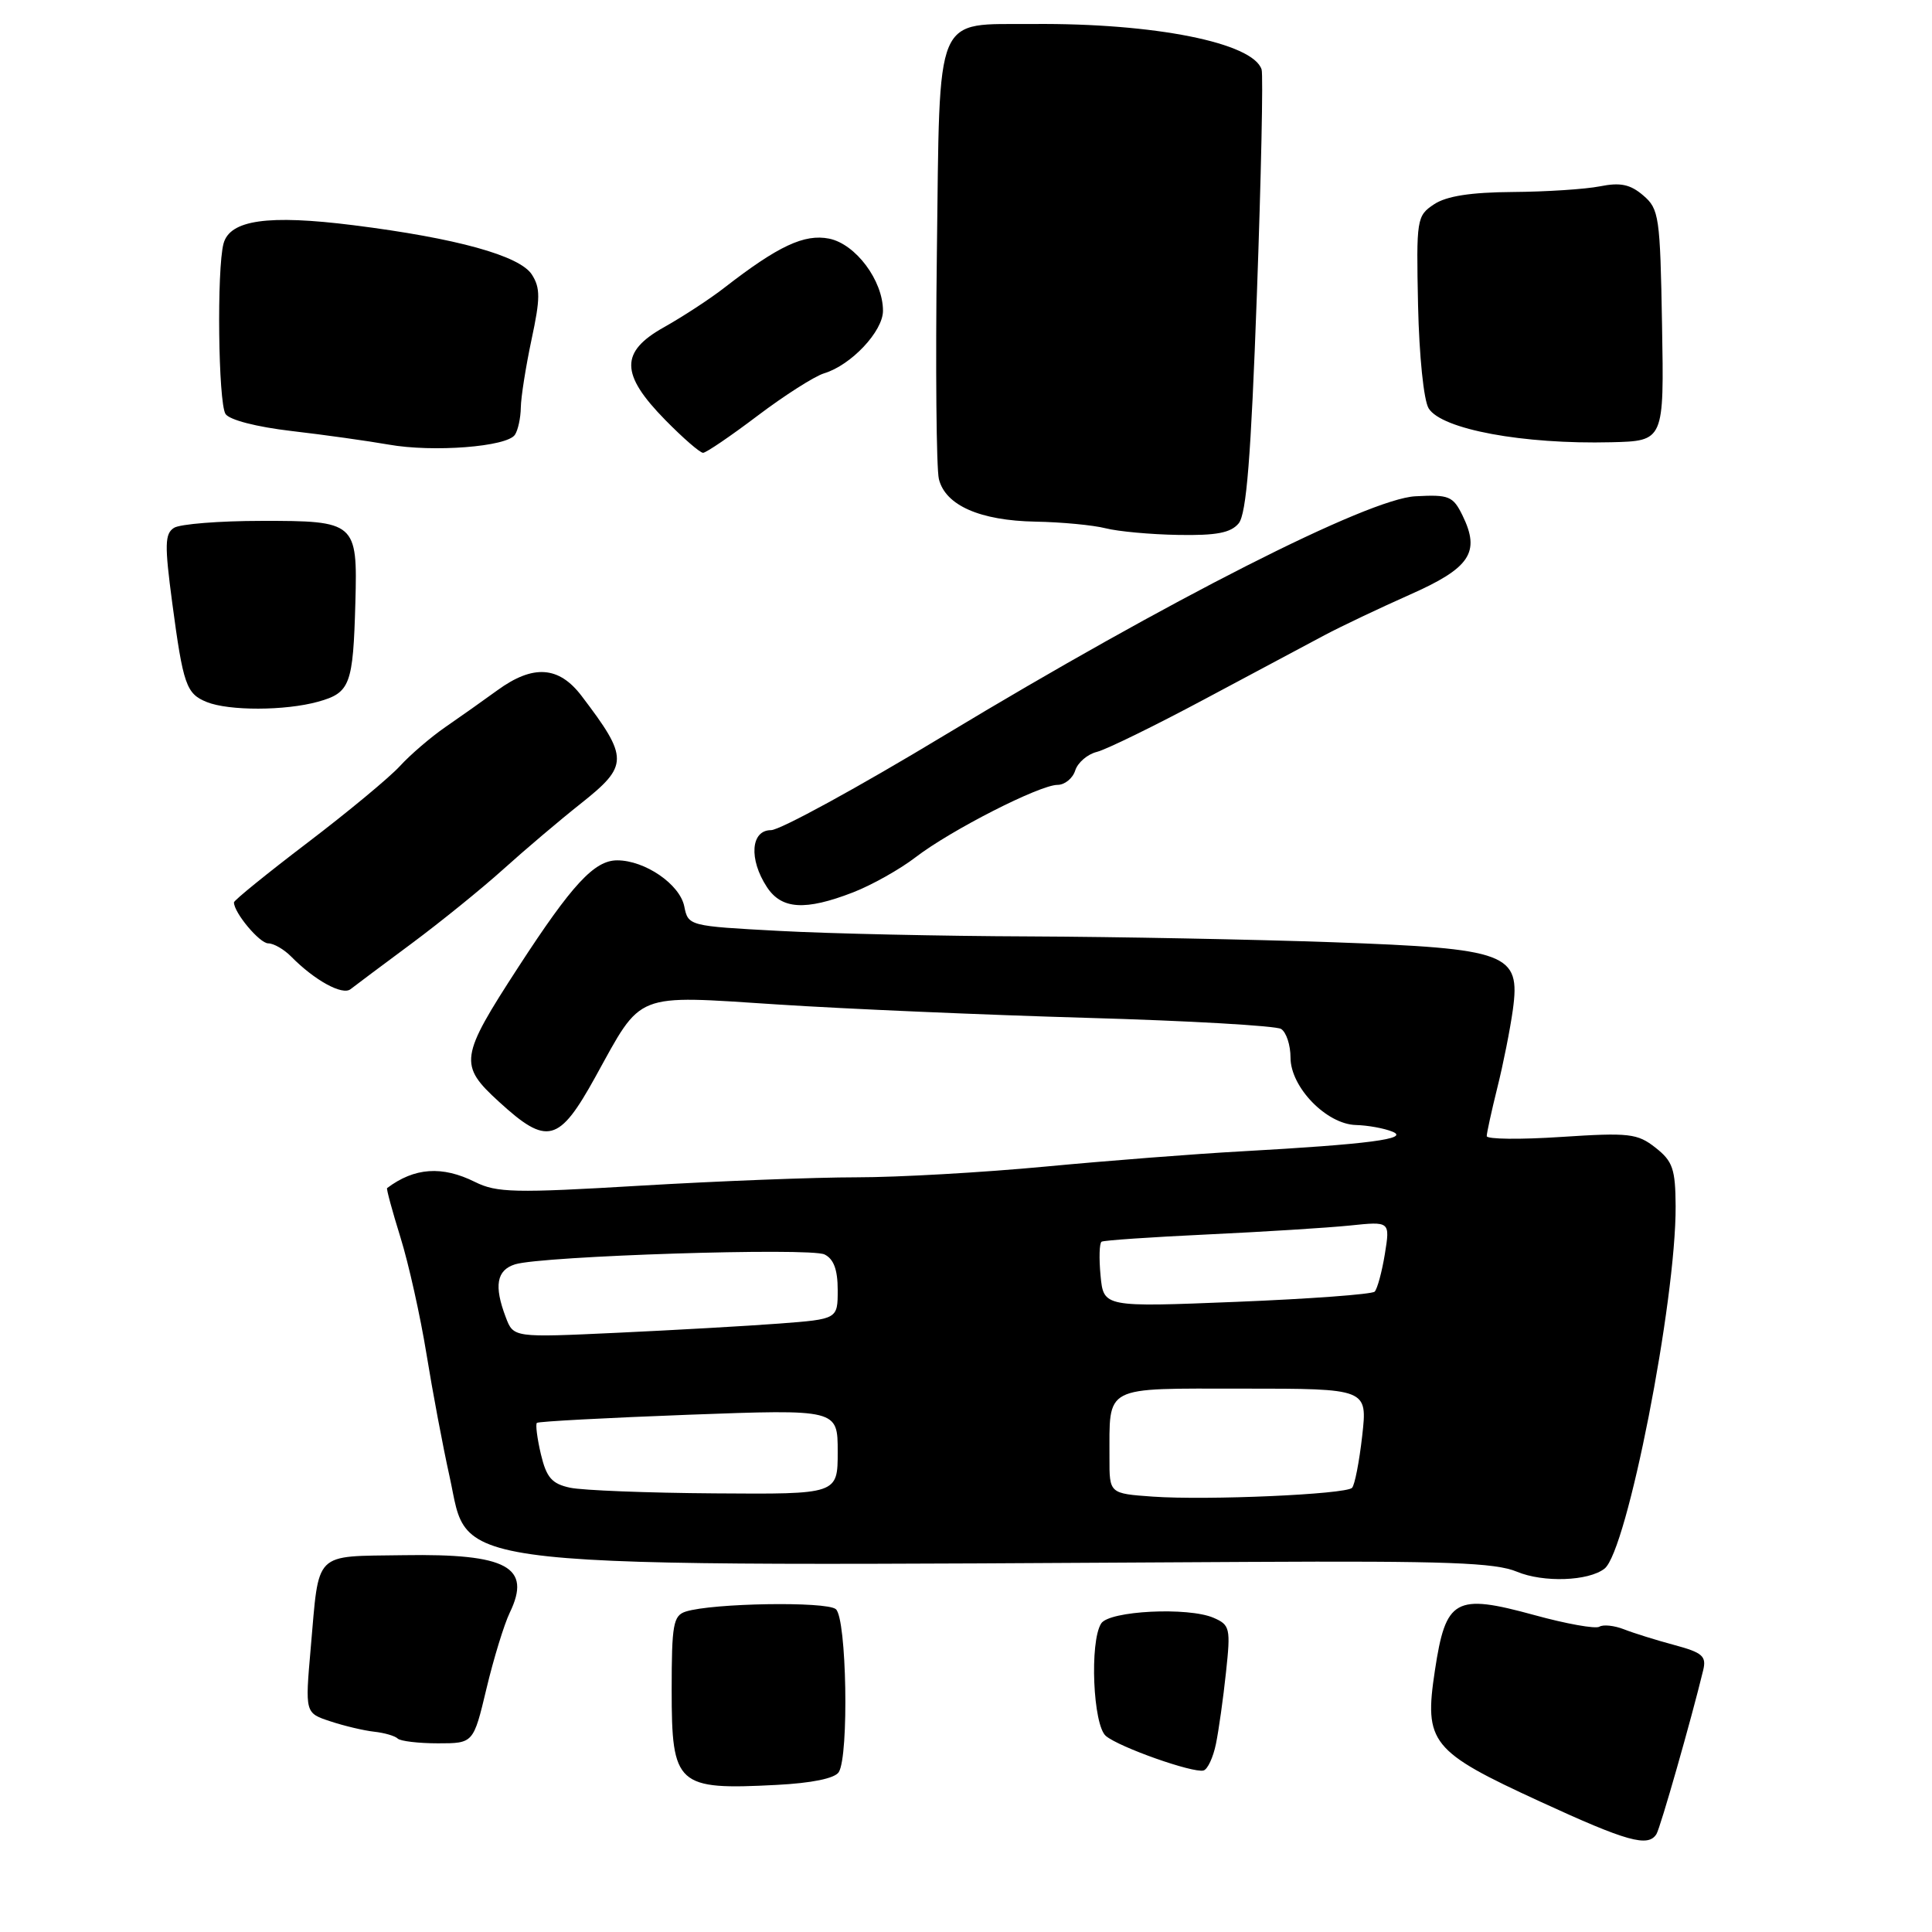 <?xml version="1.0" encoding="UTF-8" standalone="no"?>
<!DOCTYPE svg PUBLIC "-//W3C//DTD SVG 1.1//EN" "http://www.w3.org/Graphics/SVG/1.1/DTD/svg11.dtd" >
<svg xmlns="http://www.w3.org/2000/svg" xmlns:xlink="http://www.w3.org/1999/xlink" version="1.1" viewBox="0 0 256 256">
 <g >
 <path fill="currentColor"
d=" M 219.49 243.02 C 220.01 242.18 224.11 227.81 225.68 221.32 C 226.13 219.45 225.60 218.98 221.85 217.97 C 219.46 217.33 216.45 216.39 215.18 215.89 C 213.90 215.39 212.43 215.23 211.92 215.55 C 211.41 215.86 207.53 215.17 203.29 214.00 C 192.80 211.13 191.57 211.82 190.13 221.36 C 188.68 230.93 189.57 232.05 204.10 238.73 C 215.61 244.03 218.39 244.80 219.49 243.02 Z  M 111.14 234.82 C 112.51 232.65 112.19 214.40 110.75 213.22 C 109.48 212.17 94.40 212.42 90.87 213.54 C 89.21 214.07 89.00 215.24 89.00 223.94 C 89.00 236.59 89.67 237.20 102.90 236.51 C 107.56 236.27 110.61 235.65 111.14 234.82 Z  M 161.12 231.07 C 161.49 229.27 162.09 225.00 162.45 221.59 C 163.08 215.75 162.98 215.31 160.81 214.37 C 157.45 212.91 146.97 213.43 145.91 215.12 C 144.36 217.56 144.83 228.61 146.54 230.03 C 148.34 231.53 158.06 234.96 159.47 234.60 C 160.01 234.46 160.75 232.88 161.12 231.07 Z  M 64.46 223.75 C 65.41 219.76 66.80 215.24 67.54 213.70 C 70.48 207.63 67.21 205.85 53.51 206.07 C 41.41 206.26 42.32 205.36 41.17 218.40 C 40.42 226.98 40.42 226.98 43.76 228.08 C 45.59 228.69 48.21 229.31 49.58 229.46 C 50.95 229.61 52.35 230.02 52.70 230.37 C 53.05 230.71 55.45 231.00 58.03 231.00 C 62.73 231.00 62.73 231.00 64.46 223.75 Z  M 212.61 207.85 C 215.59 205.52 222.09 172.40 222.03 159.82 C 222.00 154.90 221.65 153.87 219.37 152.08 C 216.97 150.19 215.89 150.06 206.87 150.65 C 201.44 151.01 197.00 150.96 197.00 150.54 C 197.00 150.13 197.63 147.25 198.40 144.14 C 199.18 141.04 200.10 136.39 200.46 133.81 C 201.49 126.30 199.85 125.69 176.57 124.85 C 166.08 124.48 148.01 124.13 136.41 124.08 C 124.81 124.04 109.89 123.71 103.25 123.35 C 91.27 122.71 91.19 122.69 90.67 120.10 C 90.08 117.17 85.46 114.00 81.78 114.00 C 78.76 114.00 75.81 117.18 68.70 128.12 C 60.90 140.13 60.76 141.10 66.14 146.01 C 72.51 151.84 74.07 151.43 78.90 142.68 C 85.16 131.35 83.86 131.86 103.06 133.10 C 112.10 133.69 130.53 134.48 144.00 134.87 C 157.47 135.25 169.06 135.92 169.75 136.34 C 170.44 136.77 171.00 138.48 171.00 140.14 C 171.00 144.06 175.77 148.97 179.67 149.07 C 181.23 149.11 183.40 149.50 184.50 149.95 C 186.87 150.90 181.35 151.62 164.50 152.56 C 158.45 152.89 146.75 153.80 138.50 154.58 C 130.25 155.36 119.00 156.00 113.50 156.00 C 108.01 156.00 95.11 156.50 84.83 157.11 C 68.21 158.10 65.81 158.05 62.93 156.61 C 58.58 154.45 54.92 154.70 51.29 157.43 C 51.18 157.51 51.97 160.45 53.06 163.95 C 54.15 167.45 55.70 174.41 56.51 179.41 C 57.32 184.41 58.69 191.69 59.56 195.60 C 62.36 208.20 56.32 207.55 165.50 206.96 C 191.67 206.82 198.14 207.06 201.00 208.26 C 204.50 209.72 210.48 209.52 212.61 207.85 Z  M 54.50 125.05 C 58.35 122.19 63.84 117.75 66.69 115.18 C 69.55 112.60 74.15 108.70 76.93 106.50 C 83.32 101.43 83.33 100.46 77.06 92.21 C 74.05 88.25 70.64 88.02 65.90 91.47 C 64.03 92.83 60.92 95.03 59.00 96.35 C 57.08 97.68 54.38 99.99 53.00 101.50 C 51.62 103.01 46.11 107.58 40.75 111.66 C 35.39 115.74 31.00 119.30 31.00 119.57 C 31.00 120.94 34.40 125.00 35.54 125.00 C 36.27 125.00 37.63 125.79 38.58 126.75 C 41.69 129.91 45.38 131.93 46.45 131.07 C 47.03 130.62 50.65 127.90 54.50 125.05 Z  M 113.02 118.25 C 115.50 117.29 119.24 115.19 121.32 113.59 C 125.98 110.01 137.76 104.00 140.13 104.00 C 141.08 104.00 142.14 103.14 142.47 102.10 C 142.80 101.05 144.09 99.94 145.34 99.63 C 146.58 99.32 152.98 96.19 159.55 92.68 C 166.12 89.17 173.30 85.34 175.50 84.17 C 177.70 83.00 182.78 80.59 186.78 78.81 C 194.81 75.26 196.18 73.20 193.80 68.32 C 192.53 65.73 192.01 65.52 187.54 65.76 C 181.28 66.09 154.88 79.49 125.13 97.44 C 113.69 104.35 103.35 110.00 102.16 110.00 C 99.48 110.00 99.20 113.85 101.62 117.54 C 103.56 120.50 106.69 120.70 113.02 118.25 Z  M 42.15 92.98 C 46.41 91.79 46.79 90.76 47.09 79.79 C 47.38 69.21 47.14 69.00 34.63 69.02 C 29.06 69.02 23.85 69.44 23.06 69.94 C 21.83 70.72 21.80 72.19 22.82 79.87 C 24.27 90.75 24.68 91.92 27.39 93.02 C 30.33 94.21 37.79 94.19 42.15 92.98 Z  M 164.13 69.35 C 165.16 68.10 165.76 60.64 166.54 39.10 C 167.11 23.37 167.39 9.92 167.17 9.21 C 166.04 5.66 152.96 3.05 136.94 3.18 C 123.65 3.29 124.56 1.12 124.14 33.56 C 123.95 48.66 124.07 62.14 124.41 63.49 C 125.28 66.97 129.85 68.98 137.20 69.12 C 140.67 69.18 144.85 69.58 146.50 70.00 C 148.15 70.42 152.48 70.82 156.13 70.88 C 161.17 70.97 163.08 70.61 164.13 69.35 Z  M 68.23 57.61 C 68.64 57.00 68.99 55.38 69.01 54.00 C 69.03 52.62 69.67 48.58 70.43 45.00 C 71.60 39.55 71.61 38.16 70.48 36.39 C 68.88 33.88 60.50 31.56 46.82 29.84 C 35.52 28.42 30.47 29.14 29.62 32.27 C 28.71 35.67 28.92 53.32 29.88 54.85 C 30.39 55.64 33.99 56.57 38.62 57.11 C 42.95 57.61 48.75 58.43 51.50 58.91 C 57.40 59.96 67.19 59.20 68.23 57.61 Z  M 100.38 55.09 C 103.95 52.39 107.92 49.86 109.19 49.47 C 112.78 48.39 117.00 43.90 117.00 41.18 C 117.00 37.17 113.38 32.33 109.86 31.62 C 106.58 30.97 103.13 32.58 96.00 38.11 C 94.08 39.61 90.47 41.96 88.00 43.35 C 82.14 46.62 82.18 49.57 88.17 55.67 C 90.51 58.05 92.75 60.00 93.16 60.00 C 93.56 60.00 96.81 57.79 100.38 55.09 Z  M 220.23 43.11 C 219.98 28.66 219.84 27.69 217.73 25.89 C 216.01 24.42 214.70 24.15 212.00 24.69 C 210.07 25.07 204.88 25.41 200.45 25.44 C 194.87 25.48 191.66 25.98 190.02 27.07 C 187.72 28.60 187.66 29.00 187.90 40.46 C 188.05 47.17 188.65 53.07 189.31 54.12 C 191.04 56.89 201.82 58.89 213.50 58.60 C 220.50 58.43 220.50 58.43 220.23 43.11 Z  M 152.75 198.31 C 147.00 197.90 147.00 197.90 147.01 193.20 C 147.04 183.45 145.98 184.00 164.71 184.00 C 181.20 184.00 181.20 184.00 180.50 190.25 C 180.11 193.69 179.51 196.79 179.15 197.15 C 178.28 198.01 159.99 198.82 152.75 198.31 Z  M 75.54 197.13 C 73.12 196.61 72.41 195.79 71.67 192.69 C 71.18 190.60 70.94 188.73 71.14 188.54 C 71.34 188.35 80.39 187.87 91.25 187.46 C 111.00 186.73 111.00 186.73 111.00 192.37 C 111.00 198.00 111.00 198.00 94.75 197.88 C 85.81 197.82 77.17 197.48 75.54 197.13 Z  M 67.02 174.55 C 65.43 170.38 65.80 168.30 68.25 167.53 C 71.81 166.42 107.31 165.28 109.25 166.22 C 110.47 166.81 111.00 168.24 111.00 170.93 C 111.00 174.79 111.00 174.79 103.25 175.38 C 98.99 175.70 89.32 176.25 81.77 176.60 C 68.04 177.24 68.04 177.24 67.02 174.55 Z  M 145.83 169.03 C 145.61 166.73 145.67 164.70 145.97 164.53 C 146.26 164.35 152.57 163.92 160.00 163.57 C 167.43 163.22 175.91 162.69 178.85 162.39 C 184.20 161.83 184.20 161.83 183.50 166.17 C 183.11 168.55 182.50 170.79 182.15 171.15 C 181.79 171.50 173.56 172.11 163.86 172.50 C 146.23 173.21 146.23 173.21 145.83 169.03 Z "/>
</g>
</svg>